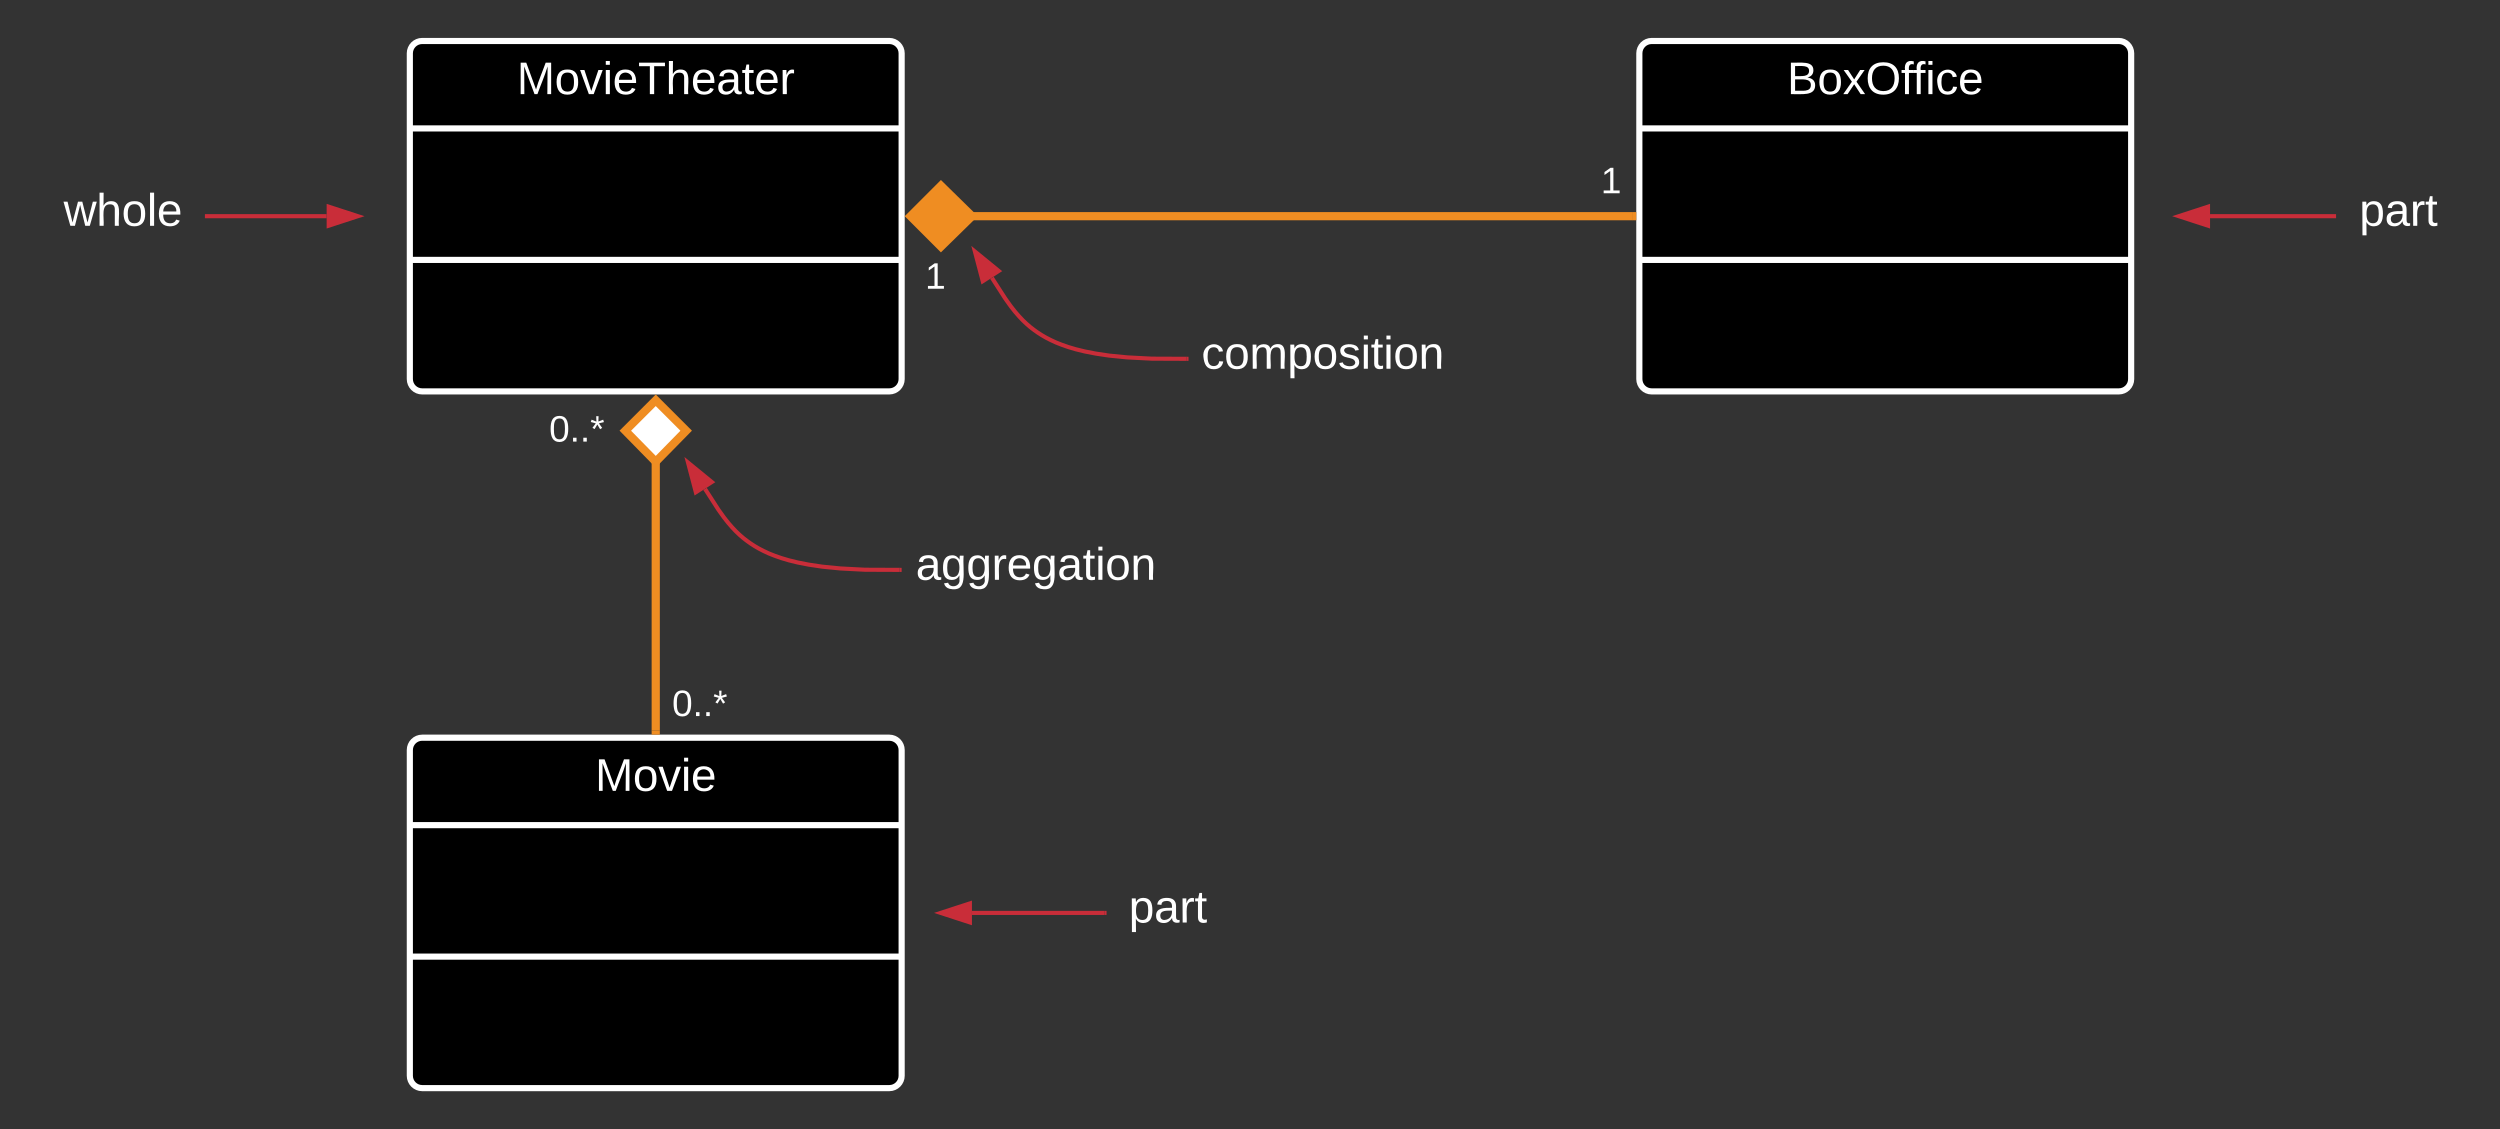 <svg xmlns="http://www.w3.org/2000/svg" xmlns:xlink="http://www.w3.org/1999/xlink" xmlns:lucid="lucid" width="1220" height="551"><rect width="100%" height="100%" fill="#333333" stroke="none"/><g transform="translate(-80 -80)" lucid:page-tab-id="0_0"><path d="M660 240h130.98v31H660z" fill="none"/><use xlink:href="#a" transform="matrix(1,0,0,1,660,240) translate(6.333 19.944)"/><path d="M620 507.75h60v35.5h-60z" fill="none"/><use xlink:href="#b" transform="matrix(1,0,0,1,620,507.75) translate(10.895 22.444)"/><path d="M280 106c0-3.3 2.7-6 6-6h228c3.3 0 6 2.7 6 6v159c0 3.3-2.7 6-6 6H286c-3.3 0-6-2.7-6-6z" stroke="#fff" stroke-width="3"/><path d="M280 142.67h240m-240 64.16h240" stroke="#fff" stroke-width="3" fill="none"/><use xlink:href="#c" transform="matrix(1,0,0,1,288,108) translate(44.222 17.944)"/><path d="M880 106c0-3.3 2.7-6 6-6h228c3.3 0 6 2.7 6 6v159c0 3.3-2.7 6-6 6H886c-3.3 0-6-2.7-6-6z" stroke="#fff" stroke-width="3"/><path d="M880 142.67h240m-240 64.16h240" stroke="#fff" stroke-width="3" fill="none"/><use xlink:href="#d" transform="matrix(1,0,0,1,888,108) translate(64.099 17.944)"/><path d="M553 185.5h323.5" stroke="#ef8d22" stroke-width="4" fill="none"/><path d="M524.33 185.5l14.85-14.85 15.15 14.85-15.15 14.85z" stroke="#ef8d22" stroke-width="4" fill="#ef8d22"/><path d="M878.5 187.5h-2.05v-4h2.05" fill="#ef8d22"/><use xlink:href="#e" transform="matrix(1,0,0,1,531.486,206.5) translate(0 14.4)"/><use xlink:href="#e" transform="matrix(1,0,0,1,861.239,159.9) translate(0 14.4)"/><path d="M280 446c0-3.3 2.7-6 6-6h228c3.3 0 6 2.7 6 6v159c0 3.3-2.7 6-6 6H286c-3.3 0-6-2.7-6-6z" stroke="#fff" stroke-width="3"/><path d="M280 482.67h240m-240 64.16h240" stroke="#fff" stroke-width="3" fill="none"/><use xlink:href="#f" transform="matrix(1,0,0,1,288,448) translate(82.432 17.944)"/><path d="M400 304v132.5" stroke="#ef8d22" stroke-width="4" fill="none"/><path d="M400 275.33l14.85 14.85L400 305.33l-14.85-15.15z" stroke="#ef8d22" stroke-width="4" fill="#fff"/><path d="M402 438.5h-4v-2.05h4" fill="#ef8d22"/><use xlink:href="#g" transform="matrix(1,0,0,1,348,281.101) translate(0 14.4)"/><use xlink:href="#g" transform="matrix(1,0,0,1,408,415.04) translate(0 14.4)"/><path d="M619 525.5h-64.7" stroke="#c92d39" stroke-width="2" fill="none"/><path d="M620 526.5h-1.03v-2H620" fill="#c92d39"/><path d="M539.04 525.5l14.26-4.64v9.28z" stroke="#c92d39" stroke-width="2" fill="#c92d39"/><path d="M1220 167.75h60v35.5h-60z" fill="none"/><use xlink:href="#b" transform="matrix(1,0,0,1,1220,167.75) translate(11.395 22.444)"/><path d="M1219 185.5h-60.5" stroke="#c92d39" stroke-width="2" fill="none"/><path d="M1220 186.5h-1.03v-2h1.03" fill="#c92d39"/><path d="M1143.24 185.5l14.26-4.64v9.28z" stroke="#c92d39" stroke-width="2" fill="#c92d39"/><path d="M659 255.1l-16.92-.07-12.03-.63-8.73-.86-6.68-1-5.33-1.04-4.37-1.07-3.7-1.1-3.2-1.12-2.82-1.12-2.5-1.16-2.3-1.18-2.1-1.22-1.98-1.28-1.87-1.33-1.8-1.4-1.78-1.54-1.76-1.68-1.8-1.9-1.92-2.2-2.15-2.73-2.7-3.78-6.5-10.1" stroke="#c92d39" stroke-width="2" fill="none"/><path d="M660 254.1v2h-1.03v-2" fill="#c92d39"/><path d="M555.75 202.72l11.62 9.5-7.8 5z" stroke="#c92d39" stroke-width="2" fill="#c92d39"/><path d="M520 343h130.98v31H520z" fill="none"/><use xlink:href="#h" transform="matrix(1,0,0,1,520,343) translate(6.92 19.944)"/><path d="M519 358.1l-16.92-.07-12.03-.63-8.73-.86-6.68-1-5.33-1.04-4.37-1.07-3.7-1.1-3.2-1.12-2.82-1.12-2.5-1.16-2.3-1.18-2.1-1.22-1.98-1.28-1.87-1.33-1.8-1.4-1.78-1.54-1.76-1.68-1.8-1.9-1.92-2.2-2.15-2.73-2.7-3.78-6.5-10.1" stroke="#c92d39" stroke-width="2" fill="none"/><path d="M520 357.1v2h-1.03v-2" fill="#c92d39"/><path d="M415.75 305.72l11.62 9.5-7.8 5z" stroke="#c92d39" stroke-width="2" fill="#c92d39"/><path d="M100 167.75h80v35.5h-80z" fill="none"/><use xlink:href="#i" transform="matrix(1,0,0,1,100,167.75) translate(11.049 22.444)"/><path d="M181 185.5h58.4" stroke="#c92d39" stroke-width="2" fill="none"/><path d="M181.03 186.5H180v-2h1.03" fill="#c92d39"/><path d="M254.66 185.5l-14.26 4.64v-9.28z" stroke="#c92d39" stroke-width="2" fill="#c92d39"/><defs><path fill="#fff" d="M96-169c-40 0-48 33-48 73s9 75 48 75c24 0 41-14 43-38l32 2c-6 37-31 61-74 61-59 0-76-41-82-99-10-93 101-131 147-64 4 7 5 14 7 22l-32 3c-4-21-16-35-41-35" id="j"/><path fill="#fff" d="M100-194c62-1 85 37 85 99 1 63-27 99-86 99S16-35 15-95c0-66 28-99 85-99zM99-20c44 1 53-31 53-75 0-43-8-75-51-75s-53 32-53 75 10 74 51 75" id="k"/><path fill="#fff" d="M210-169c-67 3-38 105-44 169h-31v-121c0-29-5-50-35-48C34-165 62-65 56 0H25l-1-190h30c1 10-1 24 2 32 10-44 99-50 107 0 11-21 27-35 58-36 85-2 47 119 55 194h-31v-121c0-29-5-49-35-48" id="l"/><path fill="#fff" d="M115-194c55 1 70 41 70 98S169 2 115 4C84 4 66-9 55-30l1 105H24l-1-265h31l2 30c10-21 28-34 59-34zm-8 174c40 0 45-34 45-75s-6-73-45-74c-42 0-51 32-51 76 0 43 10 73 51 73" id="m"/><path fill="#fff" d="M135-143c-3-34-86-38-87 0 15 53 115 12 119 90S17 21 10-45l28-5c4 36 97 45 98 0-10-56-113-15-118-90-4-57 82-63 122-42 12 7 21 19 24 35" id="n"/><path fill="#fff" d="M24-231v-30h32v30H24zM24 0v-190h32V0H24" id="o"/><path fill="#fff" d="M59-47c-2 24 18 29 38 22v24C64 9 27 4 27-40v-127H5v-23h24l9-43h21v43h35v23H59v120" id="p"/><path fill="#fff" d="M117-194c89-4 53 116 60 194h-32v-121c0-31-8-49-39-48C34-167 62-67 57 0H25l-1-190h30c1 10-1 24 2 32 11-22 29-35 61-36" id="q"/><g id="a"><use transform="matrix(0.062,0,0,0.062,0,0)" xlink:href="#j"/><use transform="matrix(0.062,0,0,0.062,11.111,0)" xlink:href="#k"/><use transform="matrix(0.062,0,0,0.062,23.457,0)" xlink:href="#l"/><use transform="matrix(0.062,0,0,0.062,41.914,0)" xlink:href="#m"/><use transform="matrix(0.062,0,0,0.062,54.259,0)" xlink:href="#k"/><use transform="matrix(0.062,0,0,0.062,66.605,0)" xlink:href="#n"/><use transform="matrix(0.062,0,0,0.062,77.716,0)" xlink:href="#o"/><use transform="matrix(0.062,0,0,0.062,82.593,0)" xlink:href="#p"/><use transform="matrix(0.062,0,0,0.062,88.765,0)" xlink:href="#o"/><use transform="matrix(0.062,0,0,0.062,93.642,0)" xlink:href="#k"/><use transform="matrix(0.062,0,0,0.062,105.988,0)" xlink:href="#q"/></g><path fill="#fff" d="M141-36C126-15 110 5 73 4 37 3 15-17 15-53c-1-64 63-63 125-63 3-35-9-54-41-54-24 1-41 7-42 31l-33-3c5-37 33-52 76-52 45 0 72 20 72 64v82c-1 20 7 32 28 27v20c-31 9-61-2-59-35zM48-53c0 20 12 33 32 33 41-3 63-29 60-74-43 2-92-5-92 41" id="r"/><path fill="#fff" d="M114-163C36-179 61-72 57 0H25l-1-190h30c1 12-1 29 2 39 6-27 23-49 58-41v29" id="s"/><g id="b"><use transform="matrix(0.062,0,0,0.062,0,0)" xlink:href="#m"/><use transform="matrix(0.062,0,0,0.062,12.346,0)" xlink:href="#r"/><use transform="matrix(0.062,0,0,0.062,24.691,0)" xlink:href="#s"/><use transform="matrix(0.062,0,0,0.062,32.037,0)" xlink:href="#p"/></g><path fill="#fff" d="M240 0l2-218c-23 76-54 145-80 218h-23L58-218 59 0H30v-248h44l77 211c21-75 51-140 76-211h43V0h-30" id="t"/><path fill="#fff" d="M108 0H70L1-190h34L89-25l56-165h34" id="u"/><path fill="#fff" d="M100-194c63 0 86 42 84 106H49c0 40 14 67 53 68 26 1 43-12 49-29l28 8c-11 28-37 45-77 45C44 4 14-33 15-96c1-61 26-98 85-98zm52 81c6-60-76-77-97-28-3 7-6 17-6 28h103" id="v"/><path fill="#fff" d="M127-220V0H93v-220H8v-28h204v28h-85" id="w"/><path fill="#fff" d="M106-169C34-169 62-67 57 0H25v-261h32l-1 103c12-21 28-36 61-36 89 0 53 116 60 194h-32v-121c2-32-8-49-39-48" id="x"/><g id="c"><use transform="matrix(0.062,0,0,0.062,0,0)" xlink:href="#t"/><use transform="matrix(0.062,0,0,0.062,18.457,0)" xlink:href="#k"/><use transform="matrix(0.062,0,0,0.062,30.802,0)" xlink:href="#u"/><use transform="matrix(0.062,0,0,0.062,41.914,0)" xlink:href="#o"/><use transform="matrix(0.062,0,0,0.062,46.79,0)" xlink:href="#v"/><use transform="matrix(0.062,0,0,0.062,59.136,0)" xlink:href="#w"/><use transform="matrix(0.062,0,0,0.062,72.654,0)" xlink:href="#x"/><use transform="matrix(0.062,0,0,0.062,85,0)" xlink:href="#v"/><use transform="matrix(0.062,0,0,0.062,97.346,0)" xlink:href="#r"/><use transform="matrix(0.062,0,0,0.062,109.691,0)" xlink:href="#p"/><use transform="matrix(0.062,0,0,0.062,115.864,0)" xlink:href="#v"/><use transform="matrix(0.062,0,0,0.062,128.21,0)" xlink:href="#s"/></g><path fill="#fff" d="M160-131c35 5 61 23 61 61C221 17 115-2 30 0v-248c76 3 177-17 177 60 0 33-19 50-47 57zm-97-11c50-1 110 9 110-42 0-47-63-36-110-37v79zm0 115c55-2 124 14 124-45 0-56-70-42-124-44v89" id="y"/><path fill="#fff" d="M141 0L90-78 38 0H4l68-98-65-92h35l48 74 47-74h35l-64 92 68 98h-35" id="z"/><path fill="#fff" d="M140-251c81 0 123 46 123 126C263-46 219 4 140 4 59 4 17-45 17-125s42-126 123-126zm0 227c63 0 89-41 89-101s-29-99-89-99c-61 0-89 39-89 99S79-25 140-24" id="A"/><path fill="#fff" d="M101-234c-31-9-42 10-38 44h38v23H63V0H32v-167H5v-23h27c-7-52 17-82 69-68v24" id="B"/><g id="d"><use transform="matrix(0.062,0,0,0.062,0,0)" xlink:href="#y"/><use transform="matrix(0.062,0,0,0.062,14.815,0)" xlink:href="#k"/><use transform="matrix(0.062,0,0,0.062,27.16,0)" xlink:href="#z"/><use transform="matrix(0.062,0,0,0.062,38.272,0)" xlink:href="#A"/><use transform="matrix(0.062,0,0,0.062,55.556,0)" xlink:href="#B"/><use transform="matrix(0.062,0,0,0.062,61.296,0)" xlink:href="#B"/><use transform="matrix(0.062,0,0,0.062,67.469,0)" xlink:href="#o"/><use transform="matrix(0.062,0,0,0.062,72.346,0)" xlink:href="#j"/><use transform="matrix(0.062,0,0,0.062,83.457,0)" xlink:href="#v"/></g><path fill="#fff" d="M27 0v-27h64v-190l-56 39v-29l58-41h29v221h61V0H27" id="C"/><use transform="matrix(0.05,0,0,0.05,0,0)" xlink:href="#C" id="e"/><g id="f"><use transform="matrix(0.062,0,0,0.062,0,0)" xlink:href="#t"/><use transform="matrix(0.062,0,0,0.062,18.457,0)" xlink:href="#k"/><use transform="matrix(0.062,0,0,0.062,30.802,0)" xlink:href="#u"/><use transform="matrix(0.062,0,0,0.062,41.914,0)" xlink:href="#o"/><use transform="matrix(0.062,0,0,0.062,46.79,0)" xlink:href="#v"/></g><path fill="#fff" d="M101-251c68 0 85 55 85 127S166 4 100 4C33 4 14-52 14-124c0-73 17-127 87-127zm-1 229c47 0 54-49 54-102s-4-102-53-102c-51 0-55 48-55 102 0 53 5 102 54 102" id="D"/><path fill="#fff" d="M33 0v-38h34V0H33" id="E"/><path fill="#fff" d="M80-196l47-18 7 23-49 13 32 44-20 13-27-46-27 45-21-12 33-44-49-13 8-23 47 19-2-53h23" id="F"/><g id="g"><use transform="matrix(0.05,0,0,0.05,0,0)" xlink:href="#D"/><use transform="matrix(0.05,0,0,0.05,10,0)" xlink:href="#E"/><use transform="matrix(0.05,0,0,0.05,15,0)" xlink:href="#E"/><use transform="matrix(0.05,0,0,0.05,20,0)" xlink:href="#F"/></g><path fill="#fff" d="M177-190C167-65 218 103 67 71c-23-6-38-20-44-43l32-5c15 47 100 32 89-28v-30C133-14 115 1 83 1 29 1 15-40 15-95c0-56 16-97 71-98 29-1 48 16 59 35 1-10 0-23 2-32h30zM94-22c36 0 50-32 50-73 0-42-14-75-50-75-39 0-46 34-46 75s6 73 46 73" id="G"/><g id="h"><use transform="matrix(0.062,0,0,0.062,0,0)" xlink:href="#r"/><use transform="matrix(0.062,0,0,0.062,12.346,0)" xlink:href="#G"/><use transform="matrix(0.062,0,0,0.062,24.691,0)" xlink:href="#G"/><use transform="matrix(0.062,0,0,0.062,37.037,0)" xlink:href="#s"/><use transform="matrix(0.062,0,0,0.062,44.383,0)" xlink:href="#v"/><use transform="matrix(0.062,0,0,0.062,56.728,0)" xlink:href="#G"/><use transform="matrix(0.062,0,0,0.062,69.074,0)" xlink:href="#r"/><use transform="matrix(0.062,0,0,0.062,81.42,0)" xlink:href="#p"/><use transform="matrix(0.062,0,0,0.062,87.593,0)" xlink:href="#o"/><use transform="matrix(0.062,0,0,0.062,92.469,0)" xlink:href="#k"/><use transform="matrix(0.062,0,0,0.062,104.815,0)" xlink:href="#q"/></g><path fill="#fff" d="M206 0h-36l-40-164L89 0H53L-1-190h32L70-26l43-164h34l41 164 42-164h31" id="H"/><path fill="#fff" d="M24 0v-261h32V0H24" id="I"/><g id="i"><use transform="matrix(0.062,0,0,0.062,0,0)" xlink:href="#H"/><use transform="matrix(0.062,0,0,0.062,15.988,0)" xlink:href="#x"/><use transform="matrix(0.062,0,0,0.062,28.333,0)" xlink:href="#k"/><use transform="matrix(0.062,0,0,0.062,40.679,0)" xlink:href="#I"/><use transform="matrix(0.062,0,0,0.062,45.556,0)" xlink:href="#v"/></g></defs></g></svg>